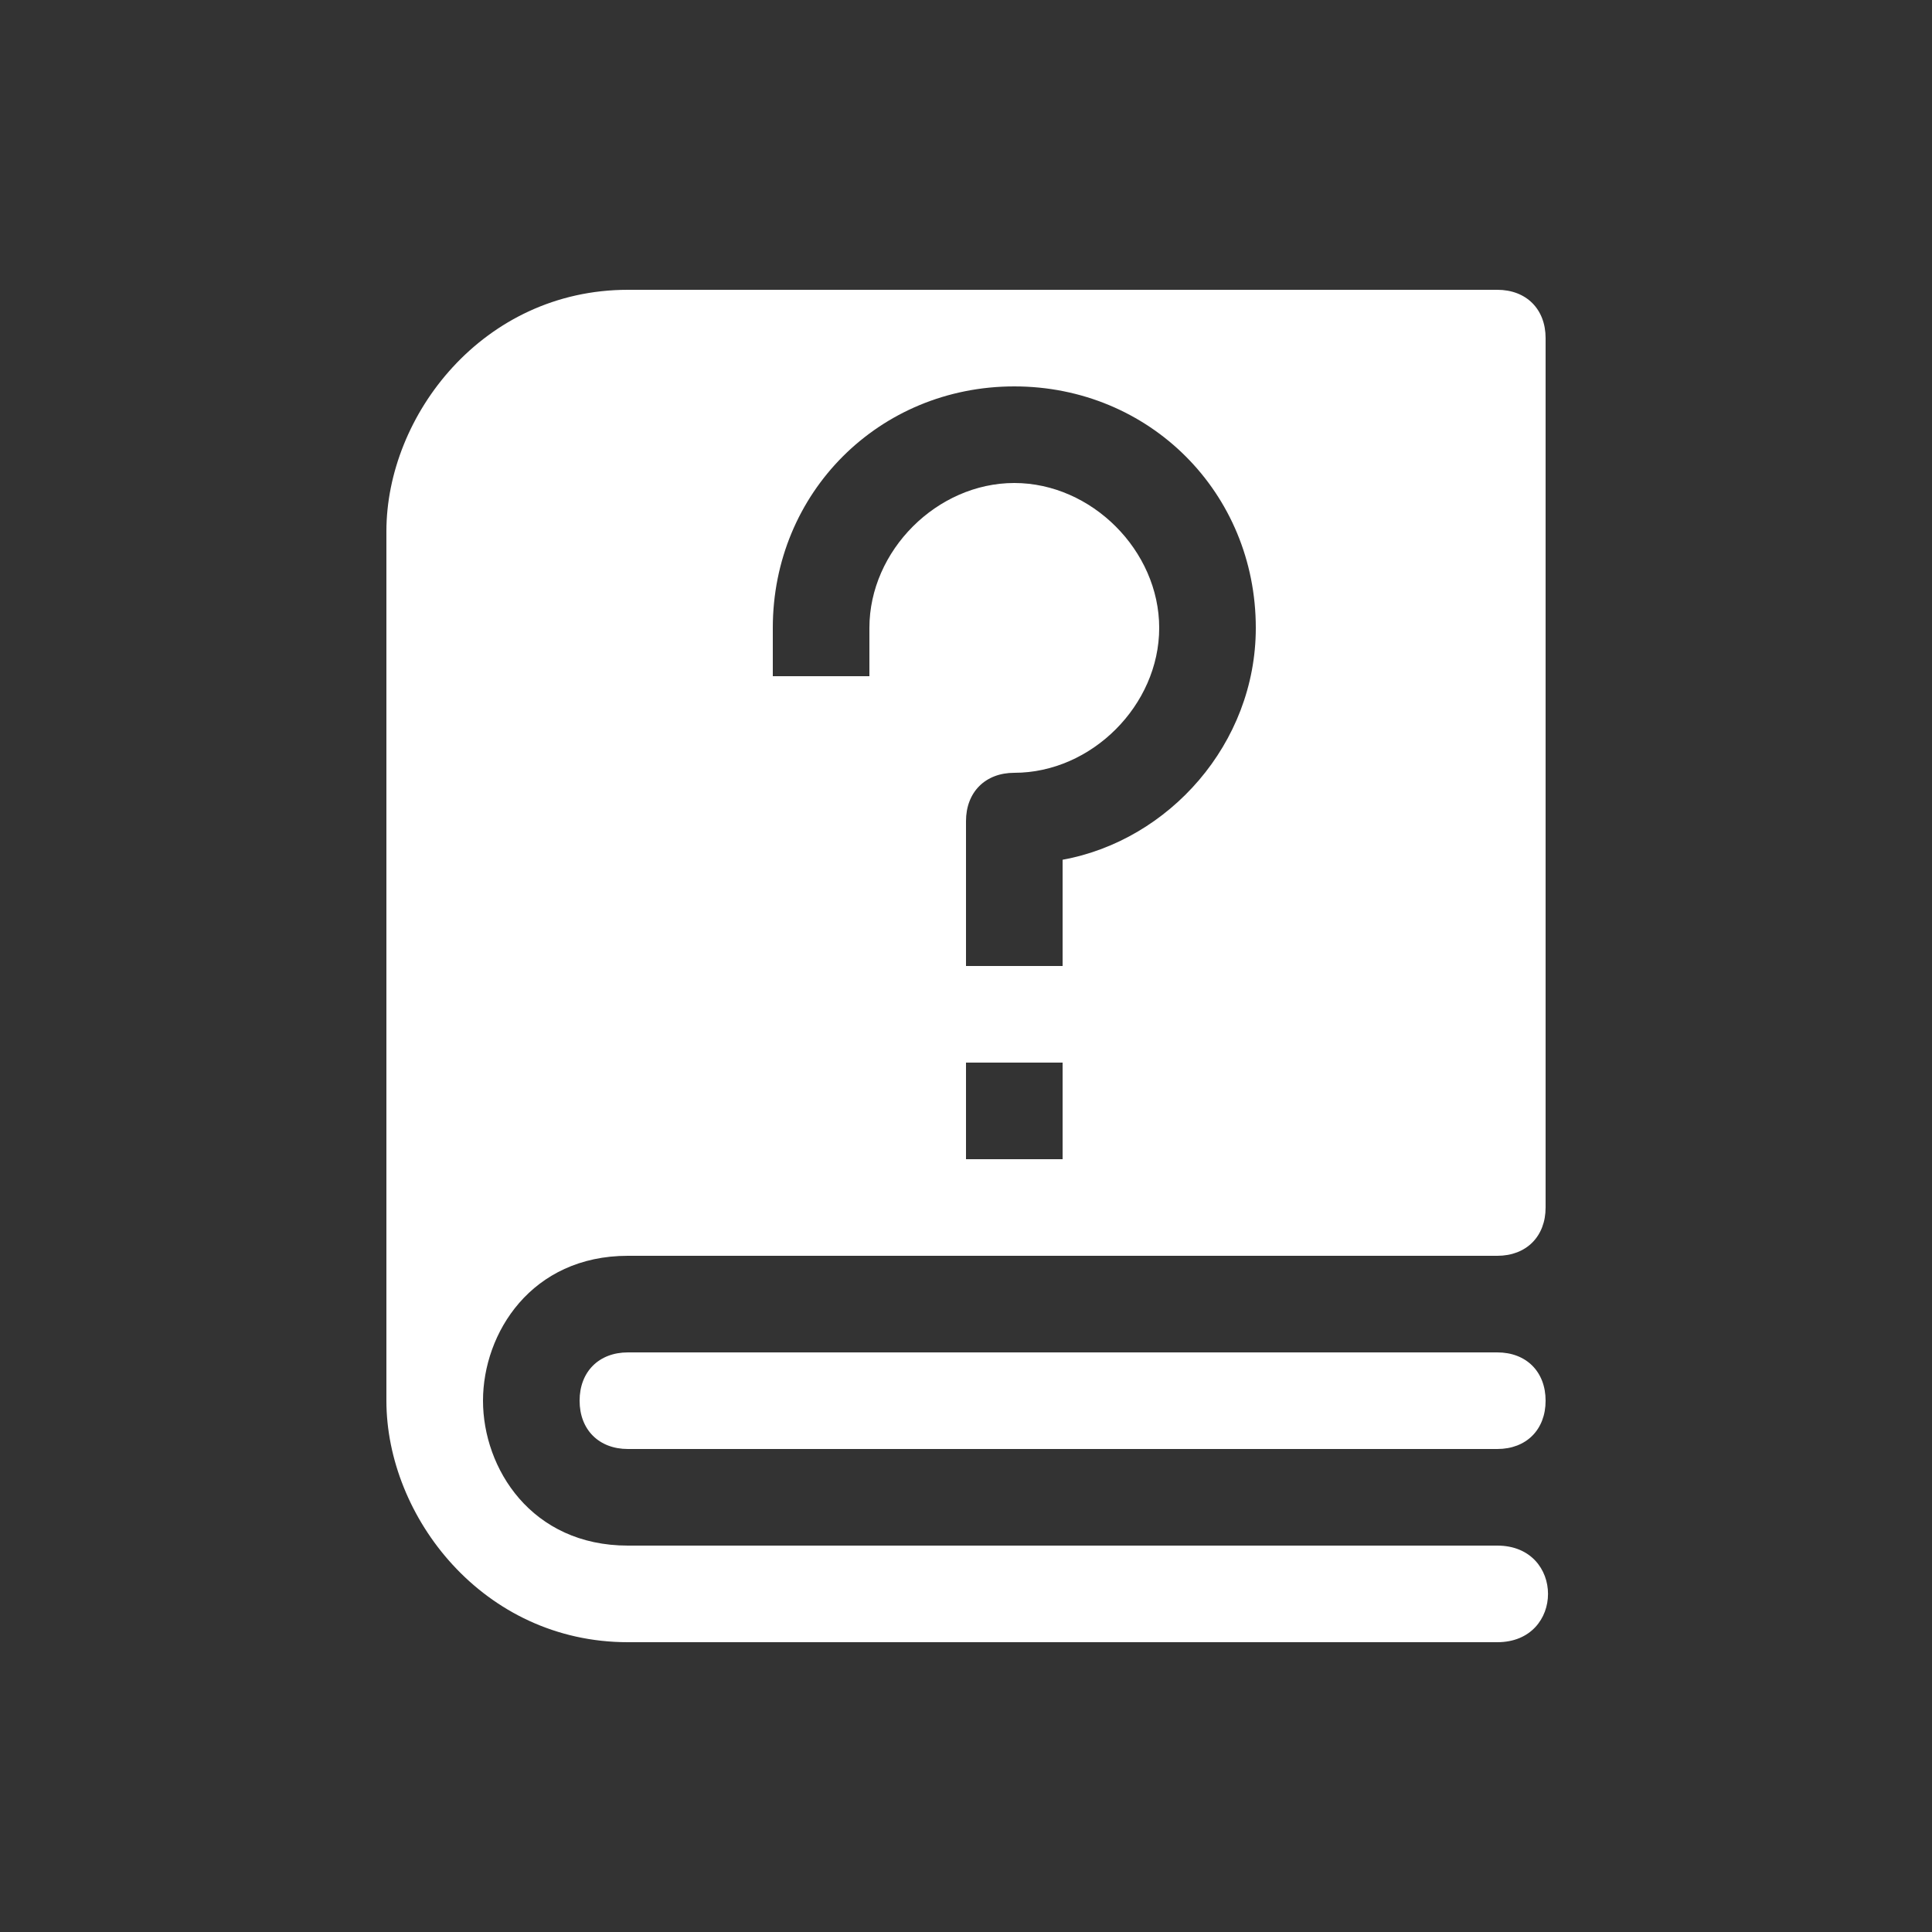 <svg xmlns="http://www.w3.org/2000/svg" id="Layer_1" x="0" y="0" enable-background="new 0 0 20 20" version="1.1" viewBox="0 0 20 20" xml:space="preserve"><rect x="0" y="0" width="20" height="20" fill="#333333" stroke="none"/><style>.st0{enable-background:new ;} .st1{fill:#FFFFFF;}</style><g id="g13609" class="st0" transform="translate(-187,-90)"><path id="path13602" d="M193.5,93c-1.5,0-2.5,1.3-2.5,2.5v9c0,1.2,1,2.5,2.5,2.5h9c0.7,0,0.7-1,0-1h-9 c-1,0-1.5-0.8-1.5-1.5s0.5-1.5,1.5-1.5h9c0.3,0,0.5-0.2,0.5-0.5v-9c0-0.3-0.2-0.5-0.5-0.5H193.5z M197.5,94c1.4,0,2.5,1.1,2.5,2.5 c0,1.2-0.9,2.2-2,2.4v1.1h-1v-1.5c0-0.3,0.2-0.5,0.5-0.5c0.8,0,1.5-0.7,1.5-1.5s-0.7-1.5-1.5-1.5s-1.5,0.7-1.5,1.5V97h-1v-0.5 C195,95.1,196.1,94,197.5,94z M197,101h1v1h-1V101z M193.5,104c-0.3,0-0.5,0.2-0.5,0.5s0.2,0.5,0.5,0.5l0,0h9 c0.3,0,0.5-0.2,0.5-0.5s-0.2-0.5-0.5-0.5l0,0H193.5z" class="st1"/></g></svg>